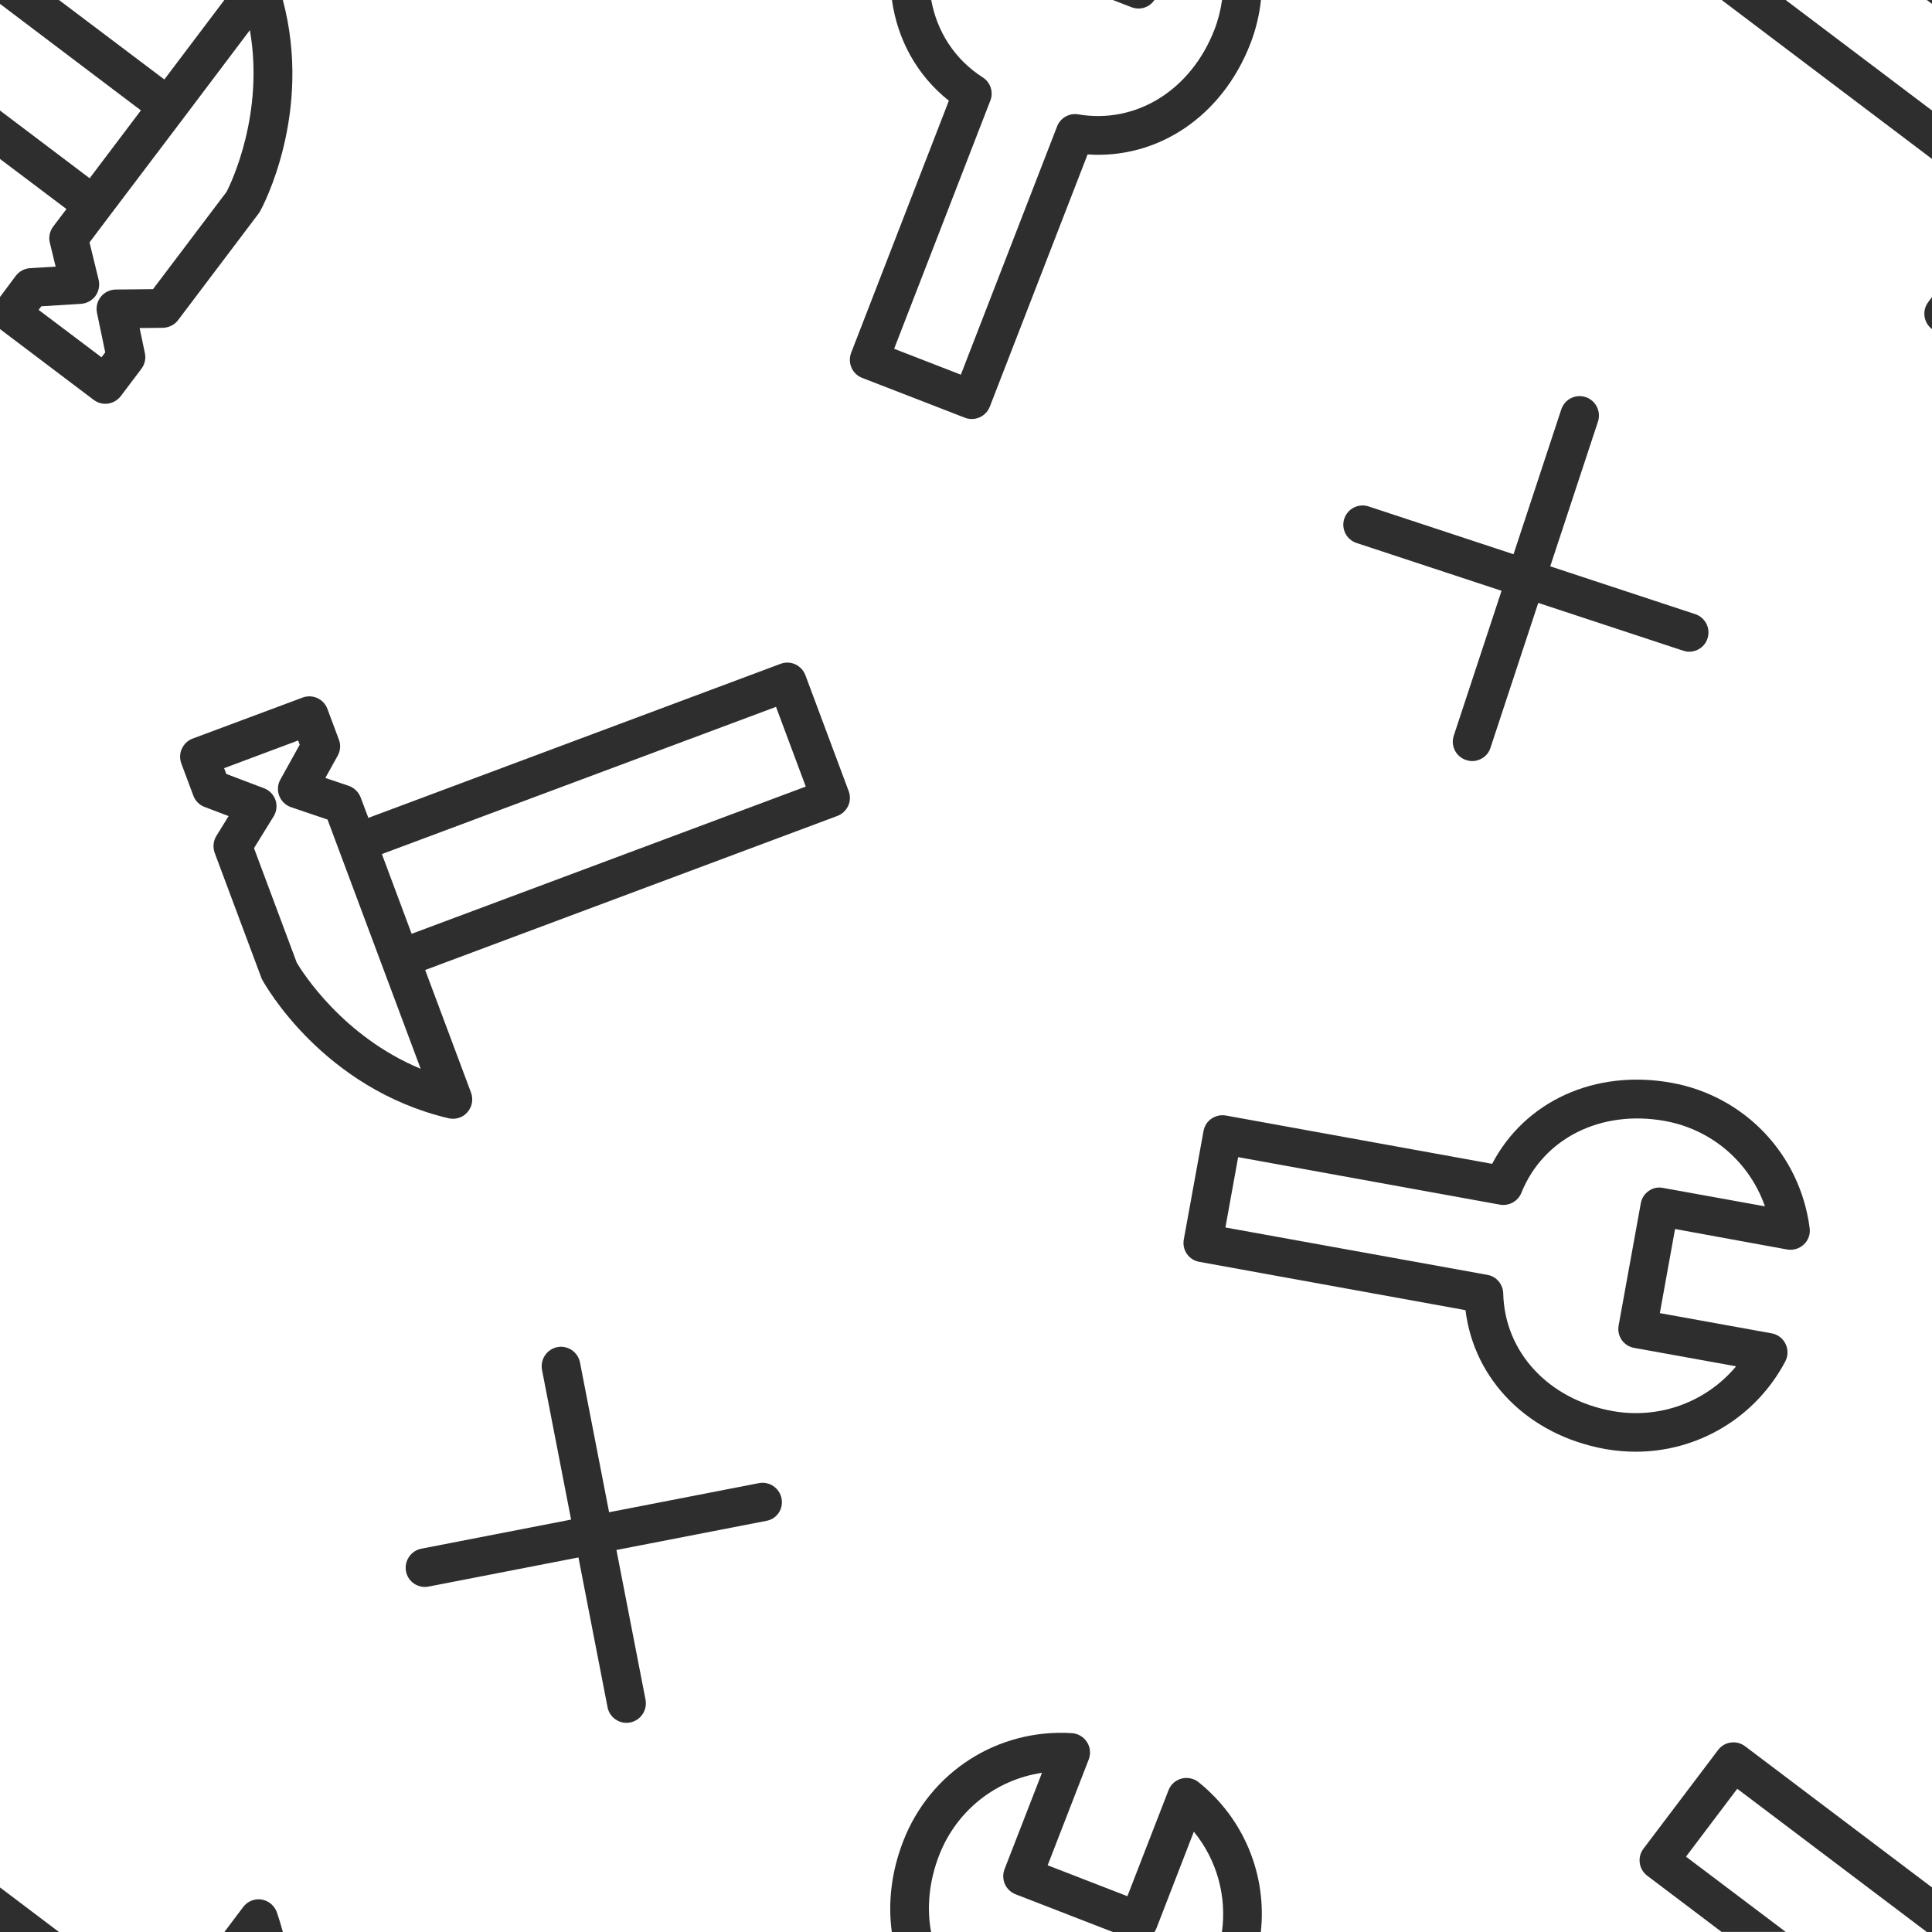 <?xml version="1.0" encoding="utf-8"?>
<!-- Generator: Adobe Illustrator 23.0.1, SVG Export Plug-In . SVG Version: 6.00 Build 0)  -->
<svg version="1.1" width='150' height='150' xmlns="http://www.w3.org/2000/svg" xmlns:xlink="http://www.w3.org/1999/xlink" x="0px" y="0px"
	 viewBox="0 0 150 150" style="enable-background:new 0 0 150 150;" xml:space="preserve">
<style type="text/css">
	.st0{fill:#2e2e2e;}
</style>
<g>
	<path class="st0" d="M138.75,97.01c0.47,0.08,0.95-0.06,1.3-0.39c0.35-0.33,0.52-0.8,0.45-1.28c-0.74-5.71-5.04-10.24-10.71-11.27
		c-5.96-1.08-11.4,1.43-13.94,6.29l-20.67-3.75c-0.39-0.07-0.79,0.02-1.12,0.24c-0.33,0.23-0.55,0.57-0.62,0.97l-1.53,8.41
		c-0.15,0.82,0.39,1.6,1.21,1.74l20.66,3.75c0.67,5.44,4.88,9.7,10.84,10.78c0.8,0.14,1.59,0.21,2.38,0.21
		c4.81,0,9.29-2.63,11.61-7.01c0.22-0.42,0.23-0.93,0.02-1.36c-0.21-0.43-0.61-0.74-1.08-0.82l-8.68-1.57l1.18-6.53L138.75,97.01z
		 M128.01,92.46c-0.33,0.23-0.55,0.57-0.62,0.97l-1.72,9.48c-0.15,0.82,0.39,1.6,1.21,1.74l7.91,1.43
		c-2.31,2.77-5.95,4.13-9.61,3.47c-4.96-0.9-8.36-4.57-8.47-9.13c-0.02-0.71-0.53-1.32-1.23-1.44L95.14,95.3l0.99-5.46l20.33,3.69
		c0.7,0.12,1.39-0.26,1.66-0.92c1.7-4.23,6.17-6.47,11.13-5.58c3.67,0.66,6.59,3.22,7.78,6.63l-7.91-1.43
		C128.74,92.15,128.33,92.23,128.01,92.46z"/>
	<polygon class="st0" points="150,8.58 138.64,0 133.67,0 150,12.34 	"/>
	<path class="st0" d="M0,0.3l10.94,8.27l-3.98,5.27L0,8.58v3.76l5.16,3.89l-1.03,1.36c-0.27,0.36-0.37,0.82-0.26,1.26l0.45,1.85
		l-1.98,0.12c-0.44,0.03-0.84,0.24-1.11,0.59L0,23.06v2.49l7.28,5.5c0.27,0.2,0.59,0.3,0.9,0.3c0.45,0,0.9-0.21,1.2-0.6l1.6-2.12
		c0.26-0.34,0.36-0.79,0.27-1.21l-0.41-1.95l1.81-0.02c0.46-0.01,0.9-0.23,1.18-0.6l6.24-8.26c0.04-0.06,0.08-0.12,0.12-0.18
		C20.37,16.09,24.3,8.8,21.96,0h-4.54l-4.66,6.17L4.58,0H0V0.3z M14.24,9.18L14.24,9.18L14.24,9.18l5.16-6.84
		c1.13,6.48-1.44,11.83-1.8,12.54l-5.72,7.57l-2.9,0.03c-0.45,0.01-0.87,0.21-1.15,0.56s-0.39,0.81-0.3,1.25l0.64,3.07l-0.29,0.38
		L3,24.06l0.21-0.28l3.08-0.19c0.44-0.03,0.85-0.25,1.12-0.61c0.26-0.36,0.35-0.81,0.25-1.25l-0.71-2.91l1.5-1.99c0,0,0,0,0,0
		s0,0,0,0L14.24,9.18z"/>
	<path class="st0" d="M123.11,30.83c-0.79-0.26-1.63,0.17-1.89,0.95l-3.71,11.25l-11.25-3.71c-0.79-0.26-1.63,0.17-1.89,0.95
		c-0.26,0.79,0.17,1.63,0.96,1.89l11.25,3.71l-3.71,11.25c-0.26,0.79,0.17,1.63,0.96,1.89c0.16,0.05,0.31,0.08,0.47,0.08
		c0.63,0,1.22-0.4,1.42-1.03l3.71-11.25l11.25,3.71c0.16,0.05,0.31,0.08,0.47,0.08c0.63,0,1.22-0.4,1.42-1.03
		c0.26-0.79-0.17-1.63-0.96-1.89l-11.25-3.71l3.71-11.25C124.32,31.93,123.89,31.09,123.11,30.83z"/>
	<polygon class="st0" points="150,0.3 150,0 149.6,0 	"/>
	<path class="st0" d="M150,25.55L150,25.55l0-2.49l-0.29,0.39C149.21,24.11,149.34,25.05,150,25.55z"/>
	<path class="st0" d="M87.85,0.56C88.22,0.7,88.63,0.7,89,0.53c0.26-0.11,0.48-0.3,0.63-0.53H86.4L87.85,0.56z"/>
	<path class="st0" d="M20.31,147.48c-0.55-0.09-1.1,0.14-1.43,0.58L17.42,150h4.54c-0.13-0.5-0.29-1.01-0.46-1.52
		C21.31,147.95,20.86,147.57,20.31,147.48z"/>
	<polygon class="st0" points="0,150 4.58,150 0,146.54 	"/>
	<path class="st0" d="M130.9,144.15l3.98-5.27L149.6,150h0.4v-3.46l-14.51-10.96c-0.32-0.24-0.72-0.35-1.11-0.29
		c-0.39,0.05-0.75,0.26-0.99,0.58l-5.79,7.66c-0.5,0.66-0.37,1.6,0.29,2.1l5.77,4.36h4.98L130.9,144.15z"/>
	<path class="st0" d="M93.06,138.37c-0.37-0.3-0.87-0.4-1.33-0.28s-0.84,0.46-1.01,0.91l-3.19,8.22l-6.19-2.4l3.19-8.22
		c0.17-0.45,0.12-0.95-0.14-1.35s-0.69-0.66-1.17-0.69c-5.76-0.36-11.01,3.01-13.09,8.38c-0.93,2.39-1.2,4.8-0.89,7.06h3.05
		c-0.35-1.88-0.16-3.94,0.63-5.97c1.35-3.47,4.41-5.86,7.98-6.39l-2.91,7.49c-0.14,0.37-0.13,0.78,0.03,1.15
		c0.16,0.36,0.46,0.65,0.83,0.79L86.4,150h3.23c0.06-0.09,0.12-0.19,0.16-0.3l2.9-7.49c1.78,2.18,2.57,5,2.18,7.79h3.02
		C98.37,145.62,96.62,141.23,93.06,138.37z"/>
	<path class="st0" d="M73.67,7.82L66.08,27.4c-0.14,0.37-0.13,0.78,0.03,1.15c0.16,0.36,0.46,0.65,0.83,0.79l7.97,3.09
		c0.17,0.07,0.36,0.1,0.54,0.1c0.21,0,0.41-0.04,0.61-0.13c0.36-0.16,0.65-0.46,0.79-0.83l7.59-19.58
		c5.47,0.37,10.45-2.96,12.64-8.6C97.51,2.28,97.78,1.14,97.9,0h-3.02c-0.11,0.78-0.3,1.55-0.59,2.3c-1.82,4.7-6.07,7.34-10.57,6.58
		c-0.71-0.12-1.39,0.27-1.65,0.94L74.6,29.09l-5.18-2.01l7.47-19.27c0.26-0.66,0.01-1.42-0.59-1.8c-2.18-1.4-3.55-3.55-4-6.01h-3.05
		C69.68,3.08,71.19,5.85,73.67,7.82z"/>
	<path class="st0" d="M60.68,116.34c-0.16-0.81-0.95-1.35-1.76-1.19l-11.63,2.26l-2.26-11.63c-0.16-0.81-0.95-1.35-1.76-1.19
		c-0.81,0.16-1.34,0.95-1.19,1.76l2.26,11.63l-11.63,2.26c-0.81,0.16-1.34,0.95-1.19,1.76c0.14,0.72,0.77,1.21,1.47,1.21
		c0.09,0,0.19-0.01,0.29-0.03l11.63-2.26l2.26,11.63c0.14,0.72,0.77,1.21,1.47,1.21c0.09,0,0.19-0.01,0.29-0.03
		c0.81-0.16,1.34-0.95,1.19-1.76l-2.26-11.63l11.63-2.26C60.31,117.94,60.84,117.16,60.68,116.34z"/>
	<path class="st0" d="M14.12,58.13c-0.17,0.36-0.18,0.77-0.04,1.15l0.93,2.49c0.15,0.41,0.47,0.73,0.87,0.88l1.87,0.71l-0.95,1.54
		c-0.24,0.39-0.29,0.88-0.13,1.32l3.62,9.69c0.02,0.07,0.05,0.13,0.09,0.19c0.19,0.34,4.69,8.41,14.44,10.72
		c0.11,0.03,0.23,0.04,0.35,0.04c0.42,0,0.84-0.18,1.12-0.51c0.37-0.42,0.47-1,0.28-1.52l-3.56-9.52l32-11.96
		c0.37-0.14,0.67-0.42,0.84-0.78c0.17-0.36,0.18-0.77,0.04-1.15l-3.36-9c-0.14-0.37-0.42-0.67-0.78-0.84
		c-0.36-0.17-0.77-0.18-1.15-0.04l-32,11.96l-0.6-1.59c-0.16-0.42-0.5-0.75-0.93-0.9l-1.81-0.61l0.96-1.73
		c0.21-0.38,0.25-0.84,0.09-1.25l-0.89-2.38c-0.29-0.78-1.15-1.17-1.93-0.88l-8.55,3.19C14.59,57.48,14.28,57.77,14.12,58.13z
		 M60.25,54.88l2.31,6.19L31.96,72.5l-2.31-6.19L60.25,54.88z M23.15,57.49l0.12,0.33l-1.5,2.7c-0.22,0.39-0.25,0.85-0.09,1.27
		c0.16,0.41,0.5,0.74,0.92,0.88l2.83,0.96l0.87,2.33v0l0,0l6.36,17.02c-6.07-2.52-9.21-7.55-9.62-8.24l-3.32-8.89l1.52-2.46
		c0.24-0.38,0.29-0.85,0.15-1.27c-0.14-0.42-0.47-0.76-0.89-0.92l-2.93-1.11l-0.17-0.45L23.15,57.49z"/>
</g>
</svg>
